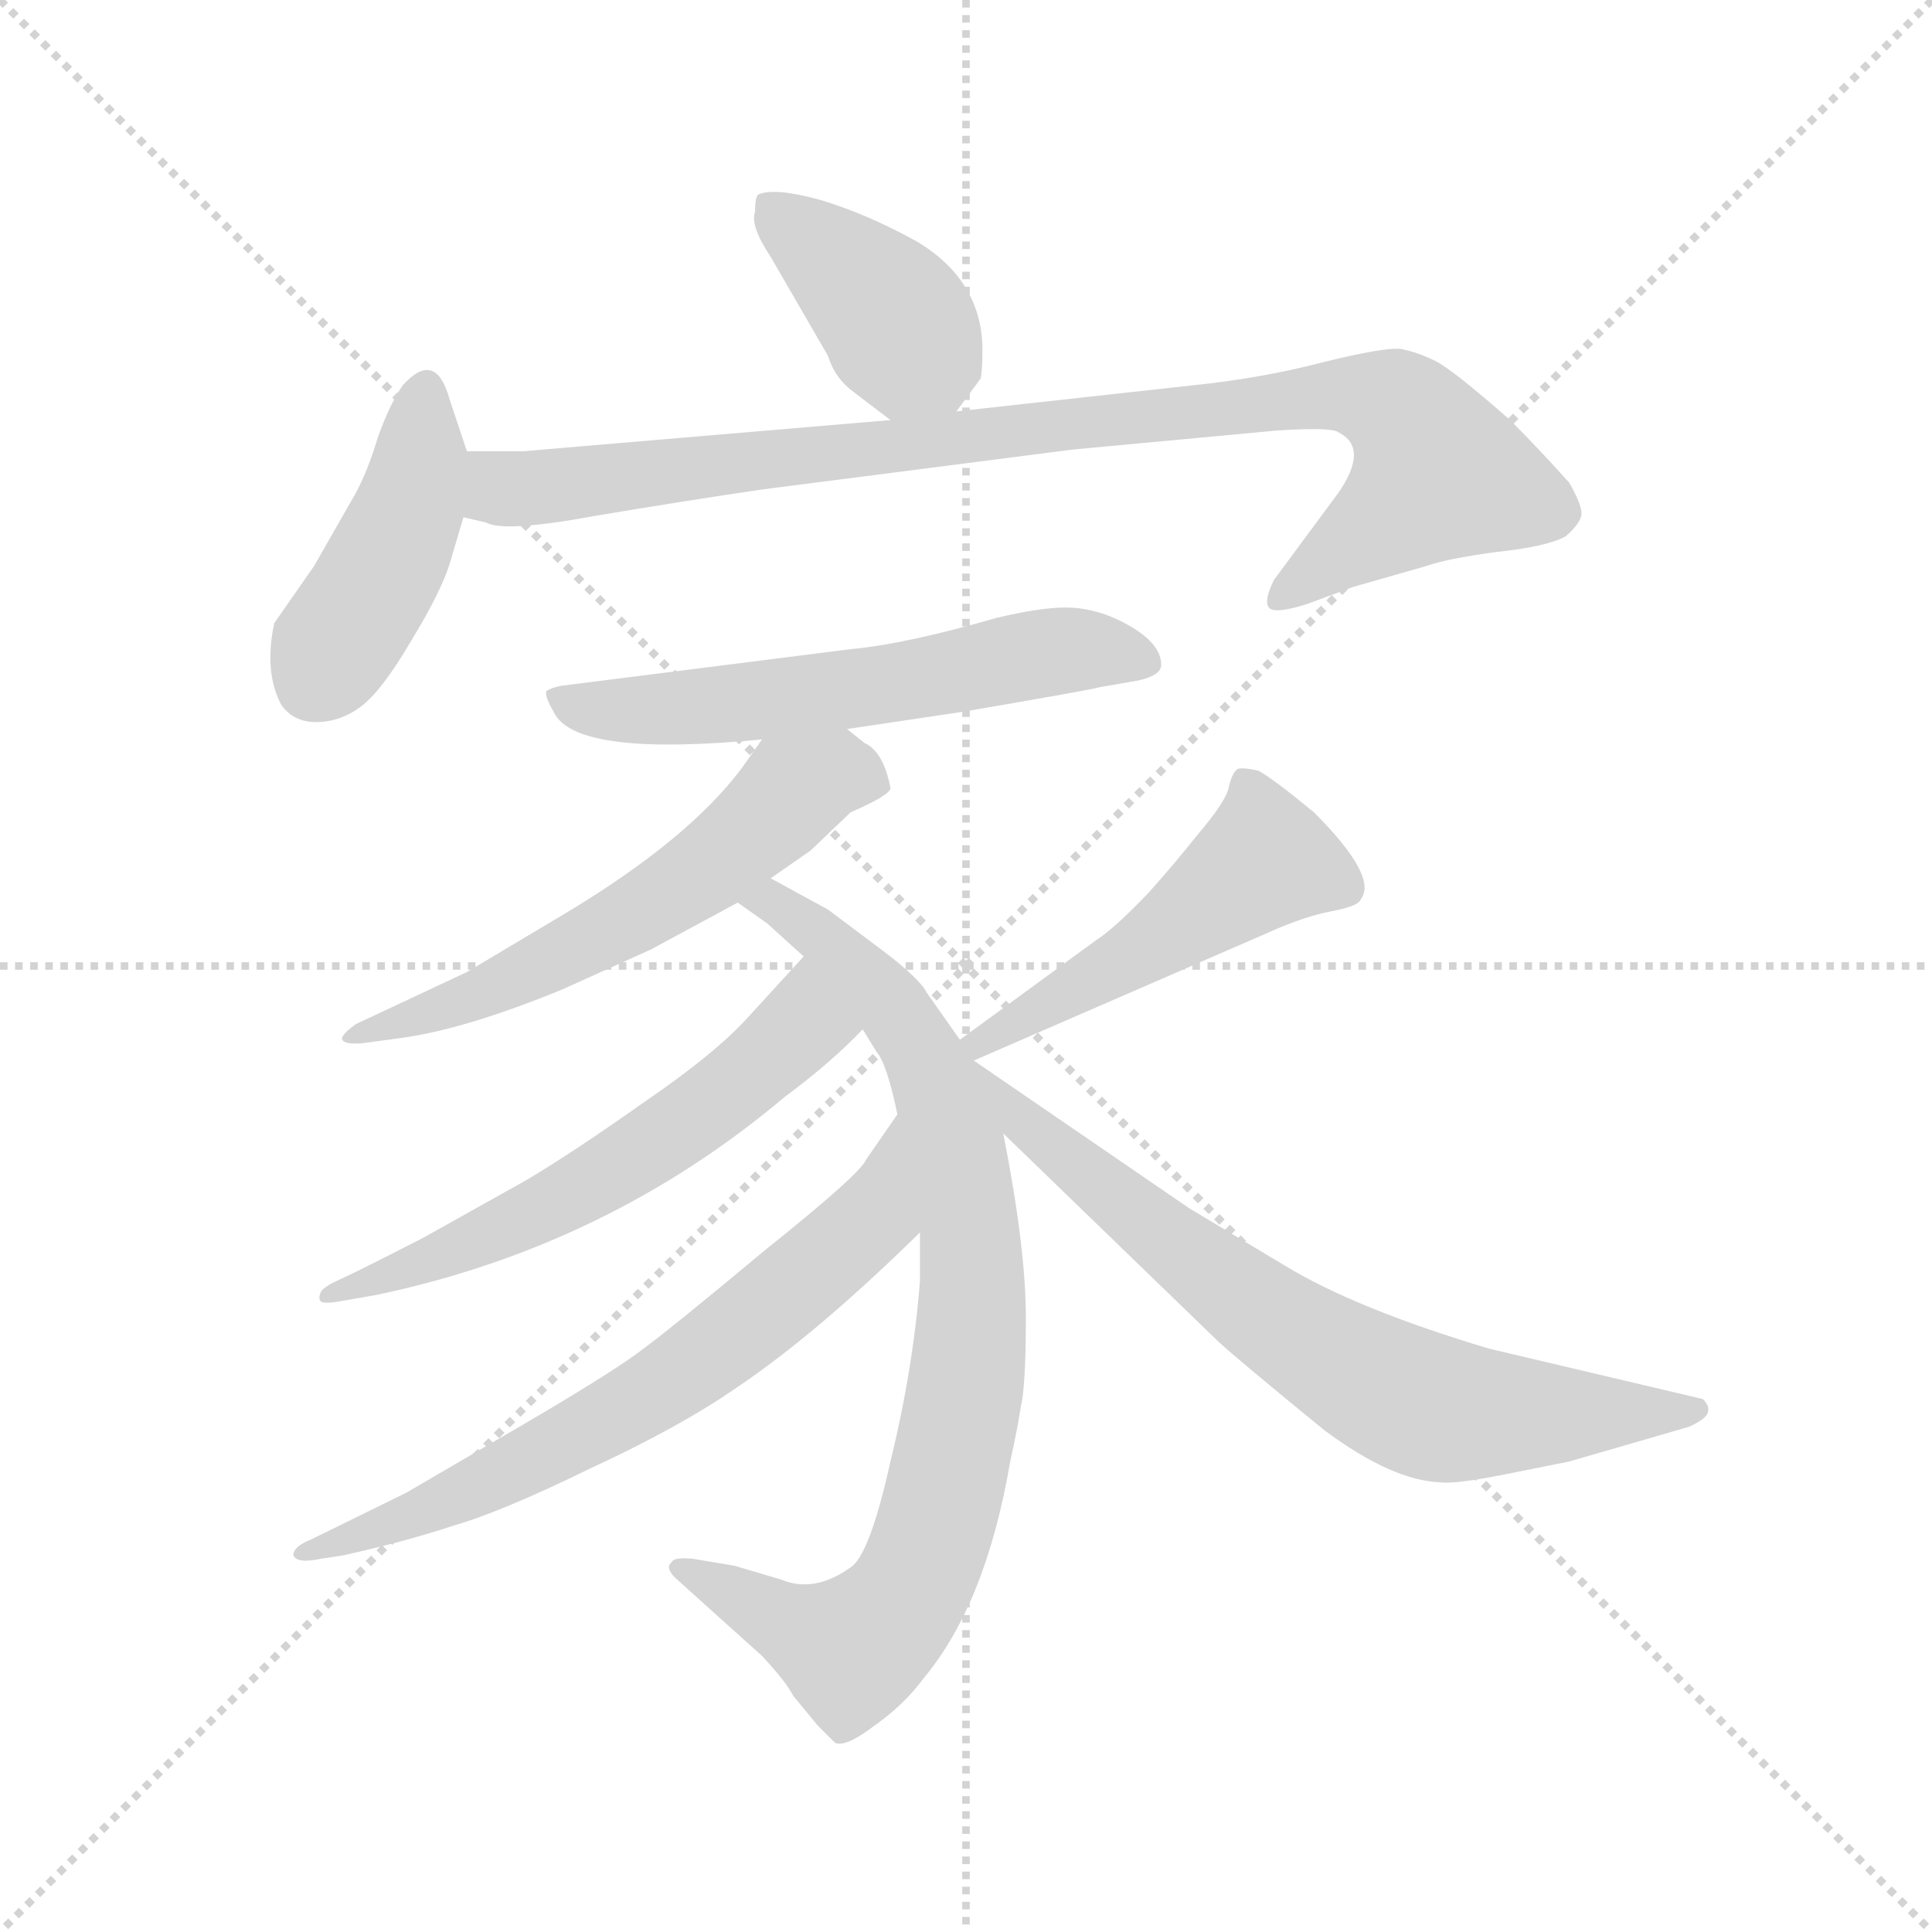 <svg version="1.1" viewBox="0 0 1024 1024" xmlns="http://www.w3.org/2000/svg">
  <g stroke="lightgray" stroke-dasharray="1,1" stroke-width="1" transform="scale(4, 4)">
    <line x1="0" y1="0" x2="256" y2="256"></line>
    <line x1="256" y1="0" x2="0" y2="256"></line>
    <line x1="128" y1="0" x2="128" y2="256"></line>
    <line x1="0" y1="128" x2="256" y2="128"></line>
  </g>
  <g transform="scale(0.92, -0.92) translate(60, -850)">
    <style type="text/css">
      
        @keyframes keyframes0 {
          from {
            stroke: blue;
            stroke-dashoffset: 403;
            stroke-width: 128;
          }
          57% {
            animation-timing-function: step-end;
            stroke: blue;
            stroke-dashoffset: 0;
            stroke-width: 128;
          }
          to {
            stroke: black;
            stroke-width: 1024;
          }
        }
        #make-me-a-hanzi-animation-0 {
          animation: keyframes0 0.578s both;
          animation-delay: 0s;
          animation-timing-function: linear;
        }
      
        @keyframes keyframes1 {
          from {
            stroke: blue;
            stroke-dashoffset: 437;
            stroke-width: 128;
          }
          59% {
            animation-timing-function: step-end;
            stroke: blue;
            stroke-dashoffset: 0;
            stroke-width: 128;
          }
          to {
            stroke: black;
            stroke-width: 1024;
          }
        }
        #make-me-a-hanzi-animation-1 {
          animation: keyframes1 0.606s both;
          animation-delay: 0.578s;
          animation-timing-function: linear;
        }
      
        @keyframes keyframes2 {
          from {
            stroke: blue;
            stroke-dashoffset: 960;
            stroke-width: 128;
          }
          76% {
            animation-timing-function: step-end;
            stroke: blue;
            stroke-dashoffset: 0;
            stroke-width: 128;
          }
          to {
            stroke: black;
            stroke-width: 1024;
          }
        }
        #make-me-a-hanzi-animation-2 {
          animation: keyframes2 1.031s both;
          animation-delay: 1.184s;
          animation-timing-function: linear;
        }
      
        @keyframes keyframes3 {
          from {
            stroke: blue;
            stroke-dashoffset: 597;
            stroke-width: 128;
          }
          66% {
            animation-timing-function: step-end;
            stroke: blue;
            stroke-dashoffset: 0;
            stroke-width: 128;
          }
          to {
            stroke: black;
            stroke-width: 1024;
          }
        }
        #make-me-a-hanzi-animation-3 {
          animation: keyframes3 0.736s both;
          animation-delay: 2.215s;
          animation-timing-function: linear;
        }
      
        @keyframes keyframes4 {
          from {
            stroke: blue;
            stroke-dashoffset: 596;
            stroke-width: 128;
          }
          66% {
            animation-timing-function: step-end;
            stroke: blue;
            stroke-dashoffset: 0;
            stroke-width: 128;
          }
          to {
            stroke: black;
            stroke-width: 1024;
          }
        }
        #make-me-a-hanzi-animation-4 {
          animation: keyframes4 0.735s both;
          animation-delay: 2.951s;
          animation-timing-function: linear;
        }
      
        @keyframes keyframes5 {
          from {
            stroke: blue;
            stroke-dashoffset: 866;
            stroke-width: 128;
          }
          74% {
            animation-timing-function: step-end;
            stroke: blue;
            stroke-dashoffset: 0;
            stroke-width: 128;
          }
          to {
            stroke: black;
            stroke-width: 1024;
          }
        }
        #make-me-a-hanzi-animation-5 {
          animation: keyframes5 0.955s both;
          animation-delay: 3.686s;
          animation-timing-function: linear;
        }
      
        @keyframes keyframes6 {
          from {
            stroke: blue;
            stroke-dashoffset: 602;
            stroke-width: 128;
          }
          66% {
            animation-timing-function: step-end;
            stroke: blue;
            stroke-dashoffset: 0;
            stroke-width: 128;
          }
          to {
            stroke: black;
            stroke-width: 1024;
          }
        }
        #make-me-a-hanzi-animation-6 {
          animation: keyframes6 0.74s both;
          animation-delay: 4.64s;
          animation-timing-function: linear;
        }
      
        @keyframes keyframes7 {
          from {
            stroke: blue;
            stroke-dashoffset: 692;
            stroke-width: 128;
          }
          69% {
            animation-timing-function: step-end;
            stroke: blue;
            stroke-dashoffset: 0;
            stroke-width: 128;
          }
          to {
            stroke: black;
            stroke-width: 1024;
          }
        }
        #make-me-a-hanzi-animation-7 {
          animation: keyframes7 0.813s both;
          animation-delay: 5.38s;
          animation-timing-function: linear;
        }
      
        @keyframes keyframes8 {
          from {
            stroke: blue;
            stroke-dashoffset: 502;
            stroke-width: 128;
          }
          62% {
            animation-timing-function: step-end;
            stroke: blue;
            stroke-dashoffset: 0;
            stroke-width: 128;
          }
          to {
            stroke: black;
            stroke-width: 1024;
          }
        }
        #make-me-a-hanzi-animation-8 {
          animation: keyframes8 0.659s both;
          animation-delay: 6.194s;
          animation-timing-function: linear;
        }
      
        @keyframes keyframes9 {
          from {
            stroke: blue;
            stroke-dashoffset: 732;
            stroke-width: 128;
          }
          70% {
            animation-timing-function: step-end;
            stroke: blue;
            stroke-dashoffset: 0;
            stroke-width: 128;
          }
          to {
            stroke: black;
            stroke-width: 1024;
          }
        }
        #make-me-a-hanzi-animation-9 {
          animation: keyframes9 0.846s both;
          animation-delay: 6.852s;
          animation-timing-function: linear;
        }
      
    </style>
    
      <path d="M 432 624 L 453 608 C 475 591 475 591 491 613 L 505 632 Q 506 637 506 650 Q 505 689 468 711 Q 439 727 412 735 Q 386 742 377 738 Q 375 737 375 728 Q 372 720 384 702 L 417 645 Q 421 632 432 624 Z" fill="lightgray"></path>
    
      <path d="M 209 590 L 199 620 Q 191 649 172 628 Q 165 618 158 599 Q 152 579 145 566 L 121 524 L 98 491 Q 92 463 102 444 Q 109 434 122 434 Q 136 434 148 443 Q 160 452 177 481 Q 194 509 199 525 L 207 552 L 209 590 Z" fill="lightgray"></path>
    
      <path d="M 453 608 L 241 590 L 209 590 C 179 590 178 559 207 552 L 220 549 Q 230 543 284 553 Q 338 562 379 568 L 558 591 L 676 602 Q 707 604 711 601 Q 729 592 711 566 L 674 516 Q 668 504 671 500 Q 674 496 693 502 L 720 512 L 762 524 Q 773 528 802 532 Q 831 535 842 541 Q 850 548 851 553 Q 852 558 844 572 Q 826 592 810 608 Q 777 637 767 642 Q 757 647 747 649 Q 737 650 701 641 Q 666 632 627 628 L 491 613 L 453 608 Z" fill="lightgray"></path>
    
      <path d="M 428 430 L 495 440 Q 571 453 573 454 L 596 458 Q 609 461 609 467 Q 609 481 584 493 Q 569 500 554 500 Q 539 500 514 494 Q 462 479 430 476 L 264 455 Q 258 454 255 452 Q 253 450 260 438 Q 275 414 379 424 L 428 430 Z" fill="lightgray"></path>
    
      <path d="M 384 344 L 407 360 L 430 382 Q 453 392 453 396 Q 449 417 438 422 L 428 430 C 405 449 396 449 379 424 L 367 407 Q 336 366 266 324 L 209 290 L 145 260 Q 138 255 137 252 Q 137 248 149 249 L 171 252 Q 208 257 264 280 L 315 303 L 365 330 L 384 344 Z" fill="lightgray"></path>
    
      <path d="M 493 251 L 474 278 Q 470 286 449 302 L 417 326 L 384 344 C 358 358 340 347 365 330 L 382 318 L 403 299 L 437 257 L 445 244 Q 451 237 457 208 L 470 140 L 470 112 Q 466 61 453 8 Q 441 -46 430 -53 Q 409 -68 390 -60 L 363 -52 L 339 -48 Q 328 -47 327 -50 Q 323 -53 329 -59 L 379 -104 Q 393 -119 397 -127 L 411 -144 L 421 -154 Q 427 -157 444 -144 Q 461 -132 472 -117 Q 508 -74 522 8 Q 526 26 528 39 Q 531 51 531 91 Q 531 131 518 197 L 501 239 L 493 251 Z" fill="lightgray"></path>
    
      <path d="M 403 299 L 371 264 Q 352 243 311 215 Q 270 186 243 170 L 184 137 Q 145 117 136 113 Q 127 109 125 106 Q 123 102 125 100 Q 128 99 134 100 L 157 104 Q 290 132 392 218 Q 419 238 437 257 C 458 278 423 321 403 299 Z" fill="lightgray"></path>
    
      <path d="M 457 208 L 439 182 Q 436 174 381 130 Q 327 85 312 74 Q 297 62 246 32 L 174 -10 L 119 -37 Q 109 -41 109 -46 Q 111 -51 125 -48 L 138 -46 Q 174 -38 201 -29 Q 229 -21 280 4 Q 332 28 365 51 Q 411 82 470 140 C 492 161 474 233 457 208 Z" fill="lightgray"></path>
    
      <path d="M 501 239 L 669 312 Q 691 322 707 325 Q 723 328 724 332 Q 734 345 697 382 Q 674 401 665 406 Q 656 408 653 407 Q 650 405 648 397 Q 647 389 629 368 Q 618 354 602 336 Q 582 315 571 308 L 493 251 C 469 233 473 227 501 239 Z" fill="lightgray"></path>
    
      <path d="M 518 197 L 642 77 Q 654 66 703 26 Q 742 -3 770 -4 Q 778 -5 804 0 L 844 8 L 913 28 Q 924 33 924 37 Q 925 40 921 44 L 798 73 Q 721 96 680 121 L 625 154 L 501 239 C 476 256 496 218 518 197 Z" fill="lightgray"></path>
    
    
      <clipPath id="make-me-a-hanzi-clip-0">
        <path d="M 432 624 L 453 608 C 475 591 475 591 491 613 L 505 632 Q 506 637 506 650 Q 505 689 468 711 Q 439 727 412 735 Q 386 742 377 738 Q 375 737 375 728 Q 372 720 384 702 L 417 645 Q 421 632 432 624 Z"></path>
      </clipPath>
      <path clip-path="url(#make-me-a-hanzi-clip-0)" d="M 382 732 L 443 680 L 483 626" fill="none" id="make-me-a-hanzi-animation-0" stroke-dasharray="275 550" stroke-linecap="round"></path>
    
      <clipPath id="make-me-a-hanzi-clip-1">
        <path d="M 209 590 L 199 620 Q 191 649 172 628 Q 165 618 158 599 Q 152 579 145 566 L 121 524 L 98 491 Q 92 463 102 444 Q 109 434 122 434 Q 136 434 148 443 Q 160 452 177 481 Q 194 509 199 525 L 207 552 L 209 590 Z"></path>
      </clipPath>
      <path clip-path="url(#make-me-a-hanzi-clip-1)" d="M 185 623 L 175 554 L 121 457" fill="none" id="make-me-a-hanzi-animation-1" stroke-dasharray="309 618" stroke-linecap="round"></path>
    
      <clipPath id="make-me-a-hanzi-clip-2">
        <path d="M 453 608 L 241 590 L 209 590 C 179 590 178 559 207 552 L 220 549 Q 230 543 284 553 Q 338 562 379 568 L 558 591 L 676 602 Q 707 604 711 601 Q 729 592 711 566 L 674 516 Q 668 504 671 500 Q 674 496 693 502 L 720 512 L 762 524 Q 773 528 802 532 Q 831 535 842 541 Q 850 548 851 553 Q 852 558 844 572 Q 826 592 810 608 Q 777 637 767 642 Q 757 647 747 649 Q 737 650 701 641 Q 666 632 627 628 L 491 613 L 453 608 Z"></path>
      </clipPath>
      <path clip-path="url(#make-me-a-hanzi-clip-2)" d="M 214 583 L 227 570 L 240 568 L 716 624 L 743 616 L 768 576 L 675 504" fill="none" id="make-me-a-hanzi-animation-2" stroke-dasharray="832 1664" stroke-linecap="round"></path>
    
      <clipPath id="make-me-a-hanzi-clip-3">
        <path d="M 428 430 L 495 440 Q 571 453 573 454 L 596 458 Q 609 461 609 467 Q 609 481 584 493 Q 569 500 554 500 Q 539 500 514 494 Q 462 479 430 476 L 264 455 Q 258 454 255 452 Q 253 450 260 438 Q 275 414 379 424 L 428 430 Z"></path>
      </clipPath>
      <path clip-path="url(#make-me-a-hanzi-clip-3)" d="M 262 447 L 293 440 L 343 442 L 505 464 L 540 474 L 566 476 L 598 469" fill="none" id="make-me-a-hanzi-animation-3" stroke-dasharray="469 938" stroke-linecap="round"></path>
    
      <clipPath id="make-me-a-hanzi-clip-4">
        <path d="M 384 344 L 407 360 L 430 382 Q 453 392 453 396 Q 449 417 438 422 L 428 430 C 405 449 396 449 379 424 L 367 407 Q 336 366 266 324 L 209 290 L 145 260 Q 138 255 137 252 Q 137 248 149 249 L 171 252 Q 208 257 264 280 L 315 303 L 365 330 L 384 344 Z"></path>
      </clipPath>
      <path clip-path="url(#make-me-a-hanzi-clip-4)" d="M 442 402 L 421 405 L 401 396 L 347 349 L 288 313 L 222 280 L 144 253" fill="none" id="make-me-a-hanzi-animation-4" stroke-dasharray="468 936" stroke-linecap="round"></path>
    
      <clipPath id="make-me-a-hanzi-clip-5">
        <path d="M 493 251 L 474 278 Q 470 286 449 302 L 417 326 L 384 344 C 358 358 340 347 365 330 L 382 318 L 403 299 L 437 257 L 445 244 Q 451 237 457 208 L 470 140 L 470 112 Q 466 61 453 8 Q 441 -46 430 -53 Q 409 -68 390 -60 L 363 -52 L 339 -48 Q 328 -47 327 -50 Q 323 -53 329 -59 L 379 -104 Q 393 -119 397 -127 L 411 -144 L 421 -154 Q 427 -157 444 -144 Q 461 -132 472 -117 Q 508 -74 522 8 Q 526 26 528 39 Q 531 51 531 91 Q 531 131 518 197 L 501 239 L 493 251 Z"></path>
      </clipPath>
      <path clip-path="url(#make-me-a-hanzi-clip-5)" d="M 372 331 L 385 330 L 414 311 L 455 269 L 477 232 L 498 149 L 500 82 L 476 -39 L 446 -89 L 427 -100 L 334 -53" fill="none" id="make-me-a-hanzi-animation-5" stroke-dasharray="738 1476" stroke-linecap="round"></path>
    
      <clipPath id="make-me-a-hanzi-clip-6">
        <path d="M 403 299 L 371 264 Q 352 243 311 215 Q 270 186 243 170 L 184 137 Q 145 117 136 113 Q 127 109 125 106 Q 123 102 125 100 Q 128 99 134 100 L 157 104 Q 290 132 392 218 Q 419 238 437 257 C 458 278 423 321 403 299 Z"></path>
      </clipPath>
      <path clip-path="url(#make-me-a-hanzi-clip-6)" d="M 402 289 L 402 259 L 324 195 L 234 144 L 130 103" fill="none" id="make-me-a-hanzi-animation-6" stroke-dasharray="474 948" stroke-linecap="round"></path>
    
      <clipPath id="make-me-a-hanzi-clip-7">
        <path d="M 457 208 L 439 182 Q 436 174 381 130 Q 327 85 312 74 Q 297 62 246 32 L 174 -10 L 119 -37 Q 109 -41 109 -46 Q 111 -51 125 -48 L 138 -46 Q 174 -38 201 -29 Q 229 -21 280 4 Q 332 28 365 51 Q 411 82 470 140 C 492 161 474 233 457 208 Z"></path>
      </clipPath>
      <path clip-path="url(#make-me-a-hanzi-clip-7)" d="M 454 200 L 446 156 L 439 146 L 356 75 L 292 33 L 222 -3 L 169 -27 L 115 -42" fill="none" id="make-me-a-hanzi-animation-7" stroke-dasharray="564 1128" stroke-linecap="round"></path>
    
      <clipPath id="make-me-a-hanzi-clip-8">
        <path d="M 501 239 L 669 312 Q 691 322 707 325 Q 723 328 724 332 Q 734 345 697 382 Q 674 401 665 406 Q 656 408 653 407 Q 650 405 648 397 Q 647 389 629 368 Q 618 354 602 336 Q 582 315 571 308 L 493 251 C 469 233 473 227 501 239 Z"></path>
      </clipPath>
      <path clip-path="url(#make-me-a-hanzi-clip-8)" d="M 715 339 L 669 355 L 598 303 L 503 249" fill="none" id="make-me-a-hanzi-animation-8" stroke-dasharray="374 748" stroke-linecap="round"></path>
    
      <clipPath id="make-me-a-hanzi-clip-9">
        <path d="M 518 197 L 642 77 Q 654 66 703 26 Q 742 -3 770 -4 Q 778 -5 804 0 L 844 8 L 913 28 Q 924 33 924 37 Q 925 40 921 44 L 798 73 Q 721 96 680 121 L 625 154 L 501 239 C 476 256 496 218 518 197 Z"></path>
      </clipPath>
      <path clip-path="url(#make-me-a-hanzi-clip-9)" d="M 506 233 L 544 190 L 672 90 L 733 53 L 778 37 L 915 37" fill="none" id="make-me-a-hanzi-animation-9" stroke-dasharray="604 1208" stroke-linecap="round"></path>
    
  </g>
</svg>